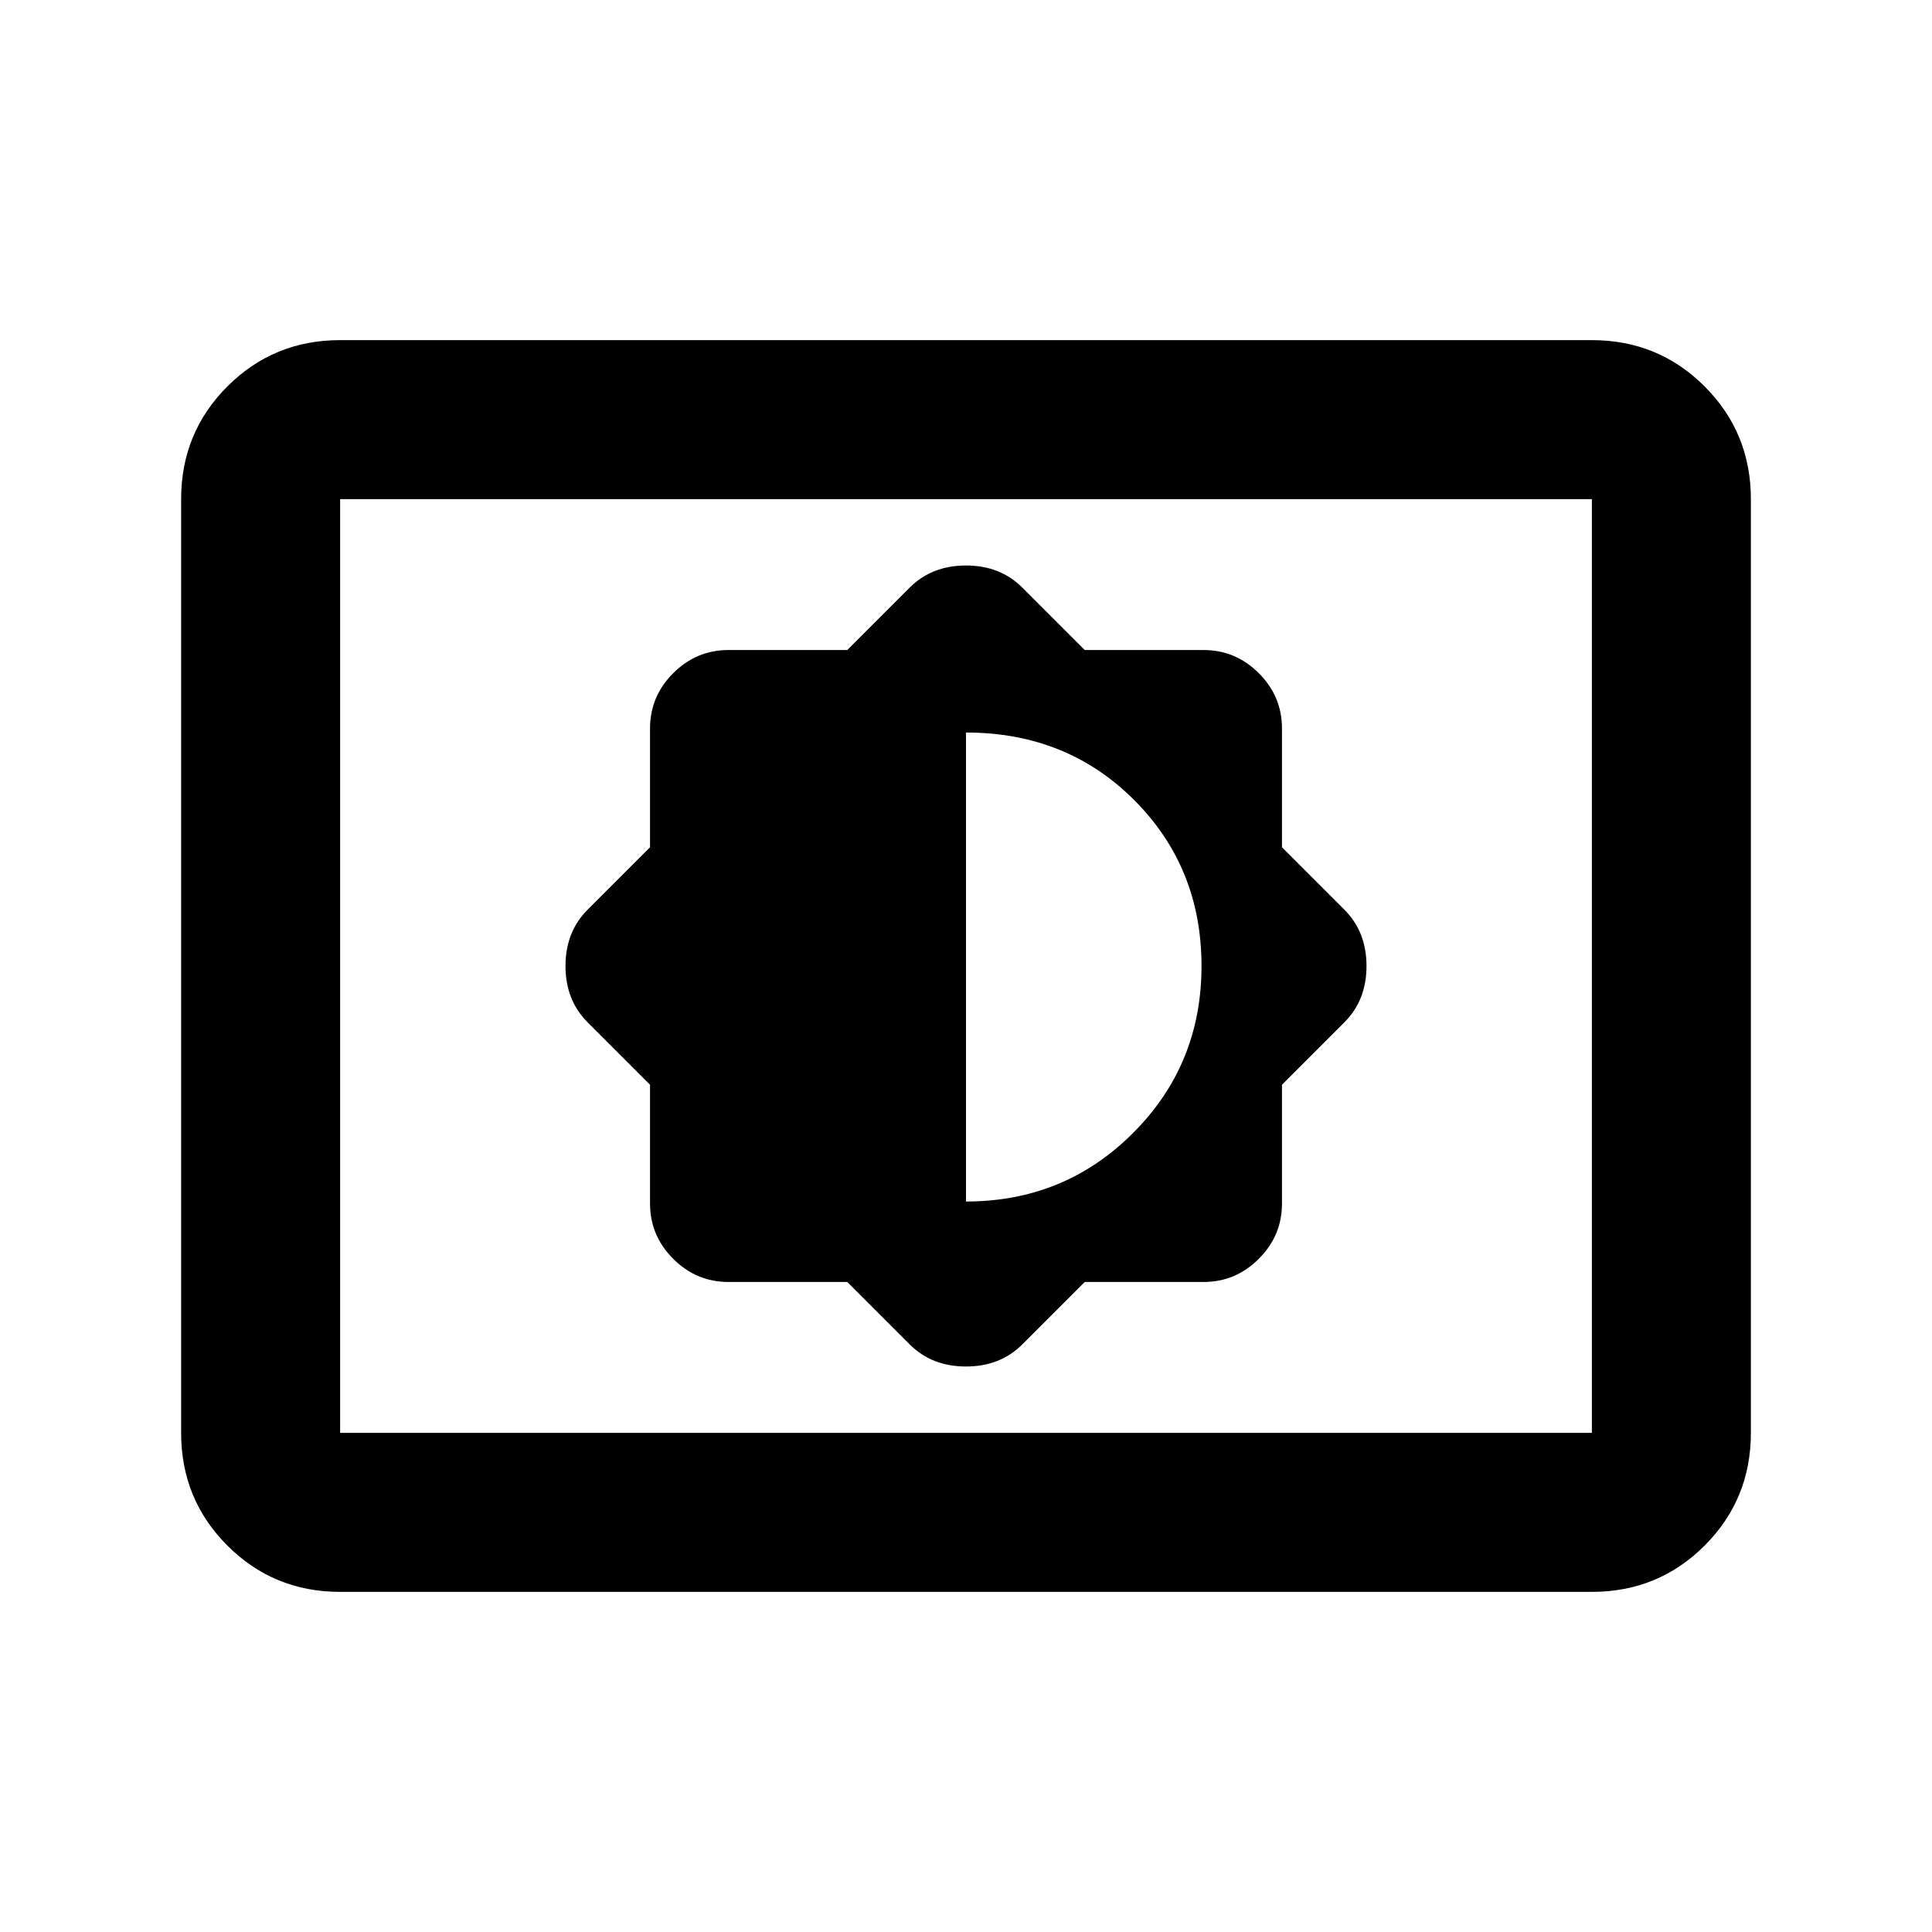 <svg xmlns="http://www.w3.org/2000/svg" height="20" width="20"><path d="M8.771 13.271 9.417 13.917Q9.646 14.146 10 14.146Q10.354 14.146 10.583 13.917L11.229 13.271H12.458Q12.792 13.271 13.031 13.031Q13.271 12.792 13.271 12.458V11.229L13.917 10.583Q14.146 10.354 14.146 10Q14.146 9.646 13.917 9.417L13.271 8.771V7.542Q13.271 7.208 13.031 6.969Q12.792 6.729 12.458 6.729H11.229L10.583 6.083Q10.354 5.854 10 5.854Q9.646 5.854 9.417 6.083L8.771 6.729H7.542Q7.208 6.729 6.969 6.969Q6.729 7.208 6.729 7.542V8.771L6.083 9.417Q5.854 9.646 5.854 10Q5.854 10.354 6.083 10.583L6.729 11.229V12.458Q6.729 12.792 6.969 13.031Q7.208 13.271 7.542 13.271ZM10 12.438V7.583Q11.042 7.583 11.74 8.281Q12.438 8.979 12.438 10Q12.438 11.021 11.729 11.729Q11.021 12.438 10 12.438ZM3.521 16.479Q2.833 16.479 2.354 16Q1.875 15.521 1.875 14.833V5.167Q1.875 4.479 2.354 4Q2.833 3.521 3.521 3.521H16.479Q17.167 3.521 17.646 4Q18.125 4.479 18.125 5.167V14.833Q18.125 15.521 17.646 16Q17.167 16.479 16.479 16.479ZM3.521 14.833Q3.521 14.833 3.521 14.833Q3.521 14.833 3.521 14.833V5.167Q3.521 5.167 3.521 5.167Q3.521 5.167 3.521 5.167Q3.521 5.167 3.521 5.167Q3.521 5.167 3.521 5.167V14.833Q3.521 14.833 3.521 14.833Q3.521 14.833 3.521 14.833ZM3.521 14.833H16.479Q16.479 14.833 16.479 14.833Q16.479 14.833 16.479 14.833V5.167Q16.479 5.167 16.479 5.167Q16.479 5.167 16.479 5.167H3.521Q3.521 5.167 3.521 5.167Q3.521 5.167 3.521 5.167V14.833Q3.521 14.833 3.521 14.833Q3.521 14.833 3.521 14.833Z"/></svg>